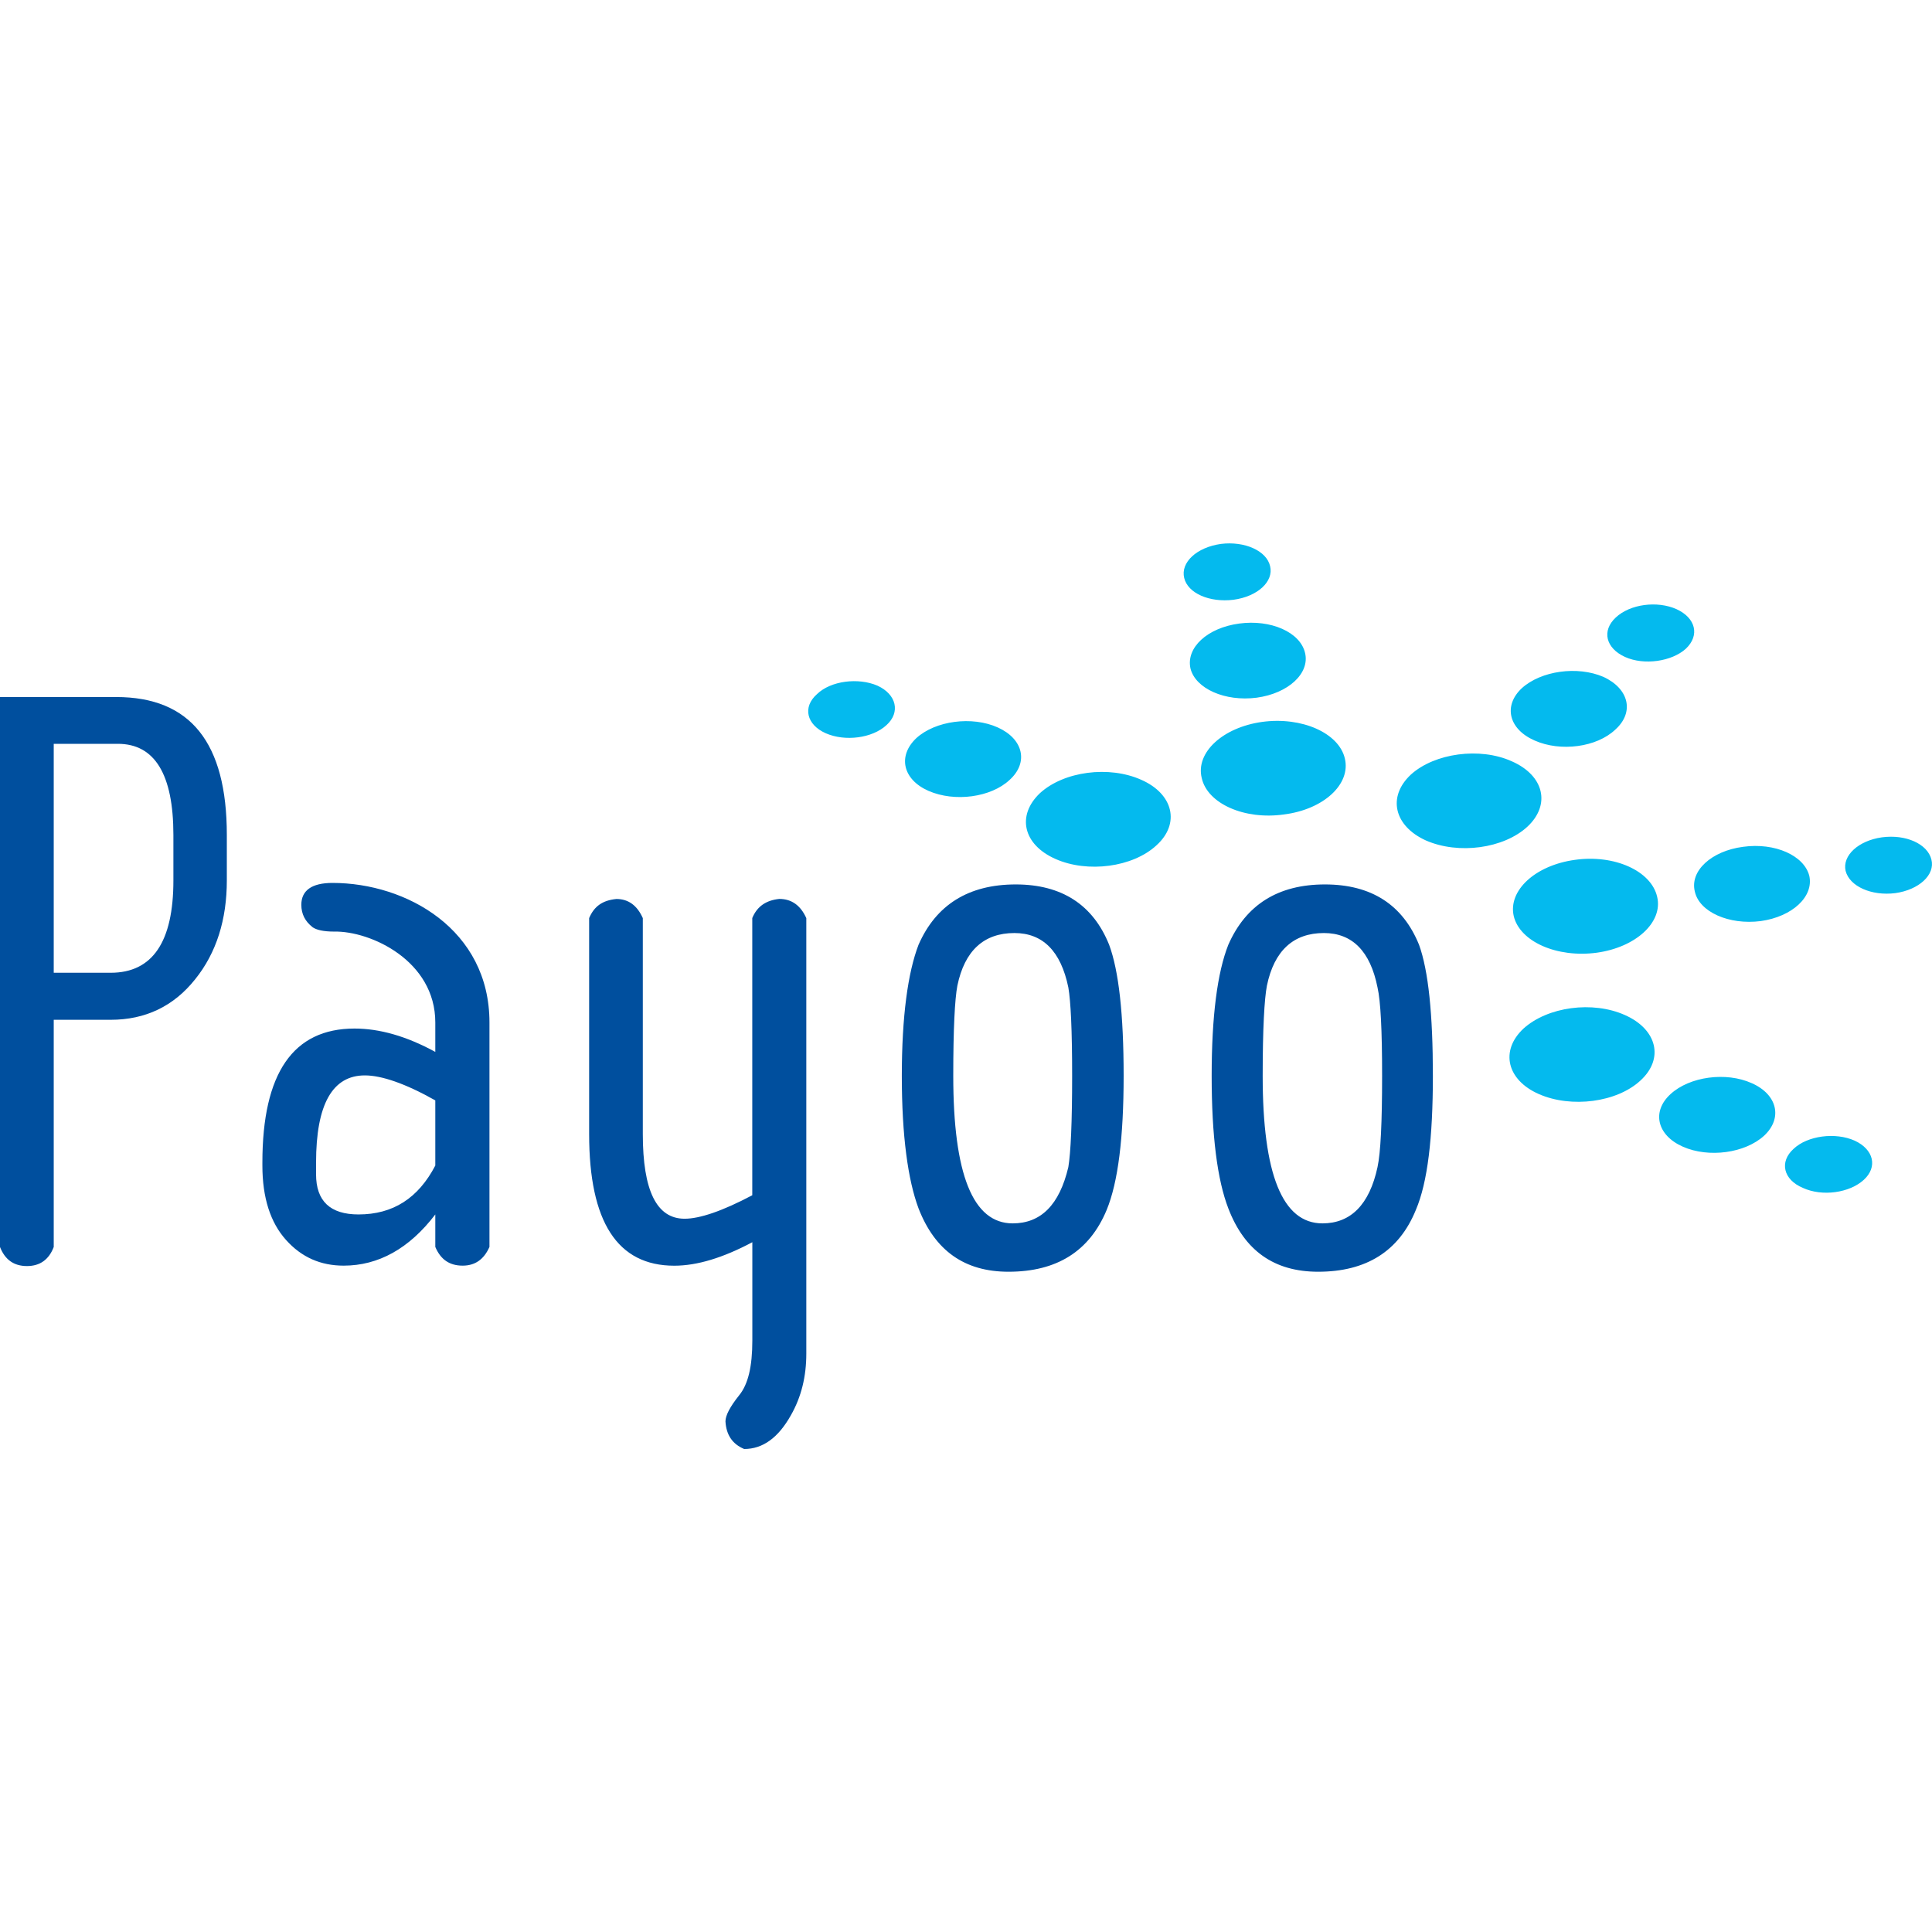 <svg xmlns="http://www.w3.org/2000/svg" width="32" height="32" viewBox="0 0 32 32" fill="none"><g clip-path="url(#clip0_30842_31077)"><path d="M28.072 14.768C28.146 15.104 28.636 15.324 29.164 15.256C29.689 15.182 30.042 14.85 29.968 14.508C29.884 14.172 29.401 13.952 28.87 14.026C28.349 14.094 27.985 14.424 28.072 14.768ZM31.392 14.793C31.782 14.739 32.056 14.49 31.99 14.236C31.926 13.978 31.567 13.815 31.169 13.869C30.782 13.924 30.512 14.17 30.569 14.424C30.633 14.68 30.997 14.843 31.392 14.793ZM20.43 9.934C20.832 9.88 21.099 9.63 21.037 9.378C20.98 9.121 20.612 8.96 20.223 9.009C19.821 9.065 19.551 9.316 19.614 9.573C19.674 9.826 20.033 9.983 20.43 9.934ZM26.915 16.813C26.381 16.573 25.632 16.674 25.232 17.038C24.844 17.402 24.956 17.888 25.49 18.122C26.027 18.357 26.78 18.259 27.17 17.898C27.566 17.537 27.448 17.05 26.915 16.813ZM27.448 14.855C27.351 14.424 26.738 14.149 26.085 14.242C25.429 14.332 24.977 14.749 25.072 15.172C25.172 15.596 25.787 15.868 26.446 15.78C27.096 15.691 27.547 15.274 27.448 14.855ZM26.915 10.881C27.231 11.024 27.689 10.957 27.923 10.745C28.157 10.523 28.087 10.236 27.769 10.09C27.448 9.946 26.997 10.006 26.762 10.228C26.525 10.448 26.597 10.736 26.915 10.881ZM25.418 12.265C25.846 12.456 26.447 12.378 26.755 12.084C27.074 11.798 26.982 11.406 26.557 11.211C26.127 11.026 25.527 11.11 25.208 11.397C24.896 11.687 24.986 12.076 25.418 12.265ZM14.534 11.357C14.215 11.219 13.76 11.276 13.533 11.496C13.287 11.712 13.361 12.005 13.677 12.145C13.998 12.286 14.448 12.227 14.682 12.011C14.918 11.799 14.849 11.501 14.534 11.357ZM22.275 12.563C22.177 12.141 21.562 11.867 20.905 11.957C20.256 12.047 19.801 12.462 19.904 12.885C19.997 13.311 20.612 13.583 21.266 13.49C21.926 13.407 22.377 12.987 22.275 12.563ZM25.041 12.61C24.514 12.371 23.761 12.473 23.368 12.83C22.973 13.2 23.094 13.683 23.616 13.92C24.159 14.158 24.905 14.054 25.297 13.694C25.689 13.33 25.576 12.845 25.041 12.61ZM30.72 18.893C30.398 18.749 29.937 18.811 29.708 19.028C29.467 19.244 29.538 19.54 29.861 19.675C30.182 19.823 30.633 19.758 30.869 19.543C31.105 19.329 31.034 19.038 30.72 18.893ZM29.015 17.941C28.59 17.749 27.985 17.83 27.668 18.123C27.352 18.413 27.447 18.805 27.874 18.993C28.302 19.182 28.903 19.1 29.219 18.811C29.531 18.52 29.439 18.128 29.015 17.941ZM16.529 12.05C16.099 11.855 15.491 11.938 15.176 12.227C14.864 12.523 14.954 12.912 15.378 13.099C15.815 13.29 16.415 13.206 16.722 12.918C17.041 12.63 16.949 12.24 16.529 12.05ZM20.814 11.556C21.339 11.485 21.697 11.152 21.616 10.815C21.536 10.469 21.046 10.257 20.525 10.328C19.996 10.399 19.642 10.728 19.718 11.072C19.801 11.406 20.29 11.624 20.814 11.556ZM17.482 14.227C18.013 14.463 18.763 14.365 19.155 14.001C19.551 13.643 19.435 13.15 18.903 12.916C18.37 12.677 17.621 12.774 17.224 13.138C16.836 13.507 16.945 13.99 17.482 14.227Z" fill="#04BAEE"></path><path d="M5.507 14.624C5.164 14.624 4.991 14.749 4.991 14.986C4.991 15.139 5.053 15.26 5.178 15.358C5.241 15.402 5.357 15.43 5.533 15.43C6.14 15.417 7.21 15.914 7.21 16.935V17.423C6.729 17.16 6.283 17.036 5.872 17.036C4.855 17.036 4.346 17.775 4.346 19.256V19.305C4.346 19.839 4.479 20.25 4.738 20.538C4.995 20.825 5.312 20.963 5.692 20.963C6.267 20.963 6.777 20.682 7.21 20.115V20.653C7.299 20.863 7.446 20.963 7.663 20.963C7.866 20.963 8.014 20.863 8.107 20.653V16.935C8.107 15.396 6.732 14.624 5.507 14.624ZM7.21 19.305C6.928 19.845 6.51 20.115 5.938 20.115C5.469 20.115 5.235 19.893 5.235 19.451V19.256C5.235 18.29 5.507 17.812 6.043 17.812C6.319 17.812 6.714 17.946 7.21 18.226V19.305ZM1.923 11.545H0V20.654C0.082 20.864 0.229 20.97 0.447 20.97C0.661 20.97 0.81 20.864 0.89 20.654V16.891H1.833C2.411 16.891 2.877 16.665 3.23 16.223C3.587 15.781 3.757 15.227 3.757 14.582V13.83C3.757 12.305 3.157 11.545 1.923 11.545ZM2.872 14.582C2.872 15.6 2.527 16.112 1.833 16.112H0.89V12.32H1.952C2.562 12.32 2.872 12.825 2.872 13.83V14.582ZM12.908 14.889C12.691 14.911 12.54 15.011 12.46 15.206V19.797C11.962 20.061 11.587 20.186 11.339 20.186C10.876 20.186 10.647 19.721 10.647 18.783V15.207C10.554 14.998 10.409 14.89 10.21 14.89C9.979 14.912 9.84 15.012 9.758 15.207V18.784C9.758 20.24 10.227 20.964 11.168 20.964C11.545 20.964 11.974 20.834 12.461 20.575V22.203C12.461 22.631 12.393 22.928 12.24 23.114C12.091 23.301 12.016 23.444 12.016 23.543C12.029 23.768 12.132 23.919 12.326 24C12.635 24 12.89 23.813 13.098 23.444C13.274 23.137 13.355 22.795 13.355 22.422V15.207C13.261 14.998 13.113 14.889 12.908 14.889ZM21.945 14.649C21.168 14.649 20.636 14.986 20.345 15.648C20.163 16.106 20.069 16.832 20.069 17.82C20.069 18.812 20.163 19.544 20.345 20.015C20.613 20.715 21.103 21.064 21.833 21.064C22.629 21.064 23.173 20.724 23.451 20.04C23.646 19.584 23.733 18.844 23.733 17.82C23.733 16.798 23.659 16.078 23.504 15.649C23.235 14.986 22.715 14.649 21.945 14.649ZM22.816 19.331C22.682 19.955 22.37 20.263 21.904 20.263C21.24 20.263 20.914 19.447 20.914 17.819C20.914 17.037 20.942 16.544 20.984 16.326C21.104 15.745 21.424 15.454 21.928 15.454C22.395 15.454 22.696 15.752 22.816 16.355C22.868 16.583 22.892 17.066 22.892 17.819C22.892 18.588 22.868 19.09 22.816 19.331ZM16.824 14.649C16.043 14.649 15.504 14.986 15.214 15.648C15.038 16.106 14.937 16.832 14.937 17.82C14.937 18.812 15.038 19.544 15.214 20.015C15.486 20.715 15.976 21.064 16.704 21.064C17.505 21.064 18.046 20.724 18.33 20.04C18.518 19.584 18.611 18.844 18.611 17.82C18.611 16.798 18.53 16.078 18.371 15.649C18.105 14.986 17.586 14.649 16.824 14.649ZM17.695 19.331C17.548 19.955 17.242 20.263 16.773 20.263C16.113 20.263 15.789 19.447 15.789 17.819C15.789 17.037 15.815 16.544 15.857 16.326C15.977 15.745 16.297 15.454 16.802 15.454C17.27 15.454 17.571 15.752 17.695 16.355C17.735 16.583 17.758 17.066 17.758 17.819C17.758 18.588 17.735 19.09 17.695 19.331Z" fill="#004F9E"></path></g><defs><clipPath id="clip0_30842_31077"><rect width="32" height="32" fill="white"></rect></clipPath></defs></svg>